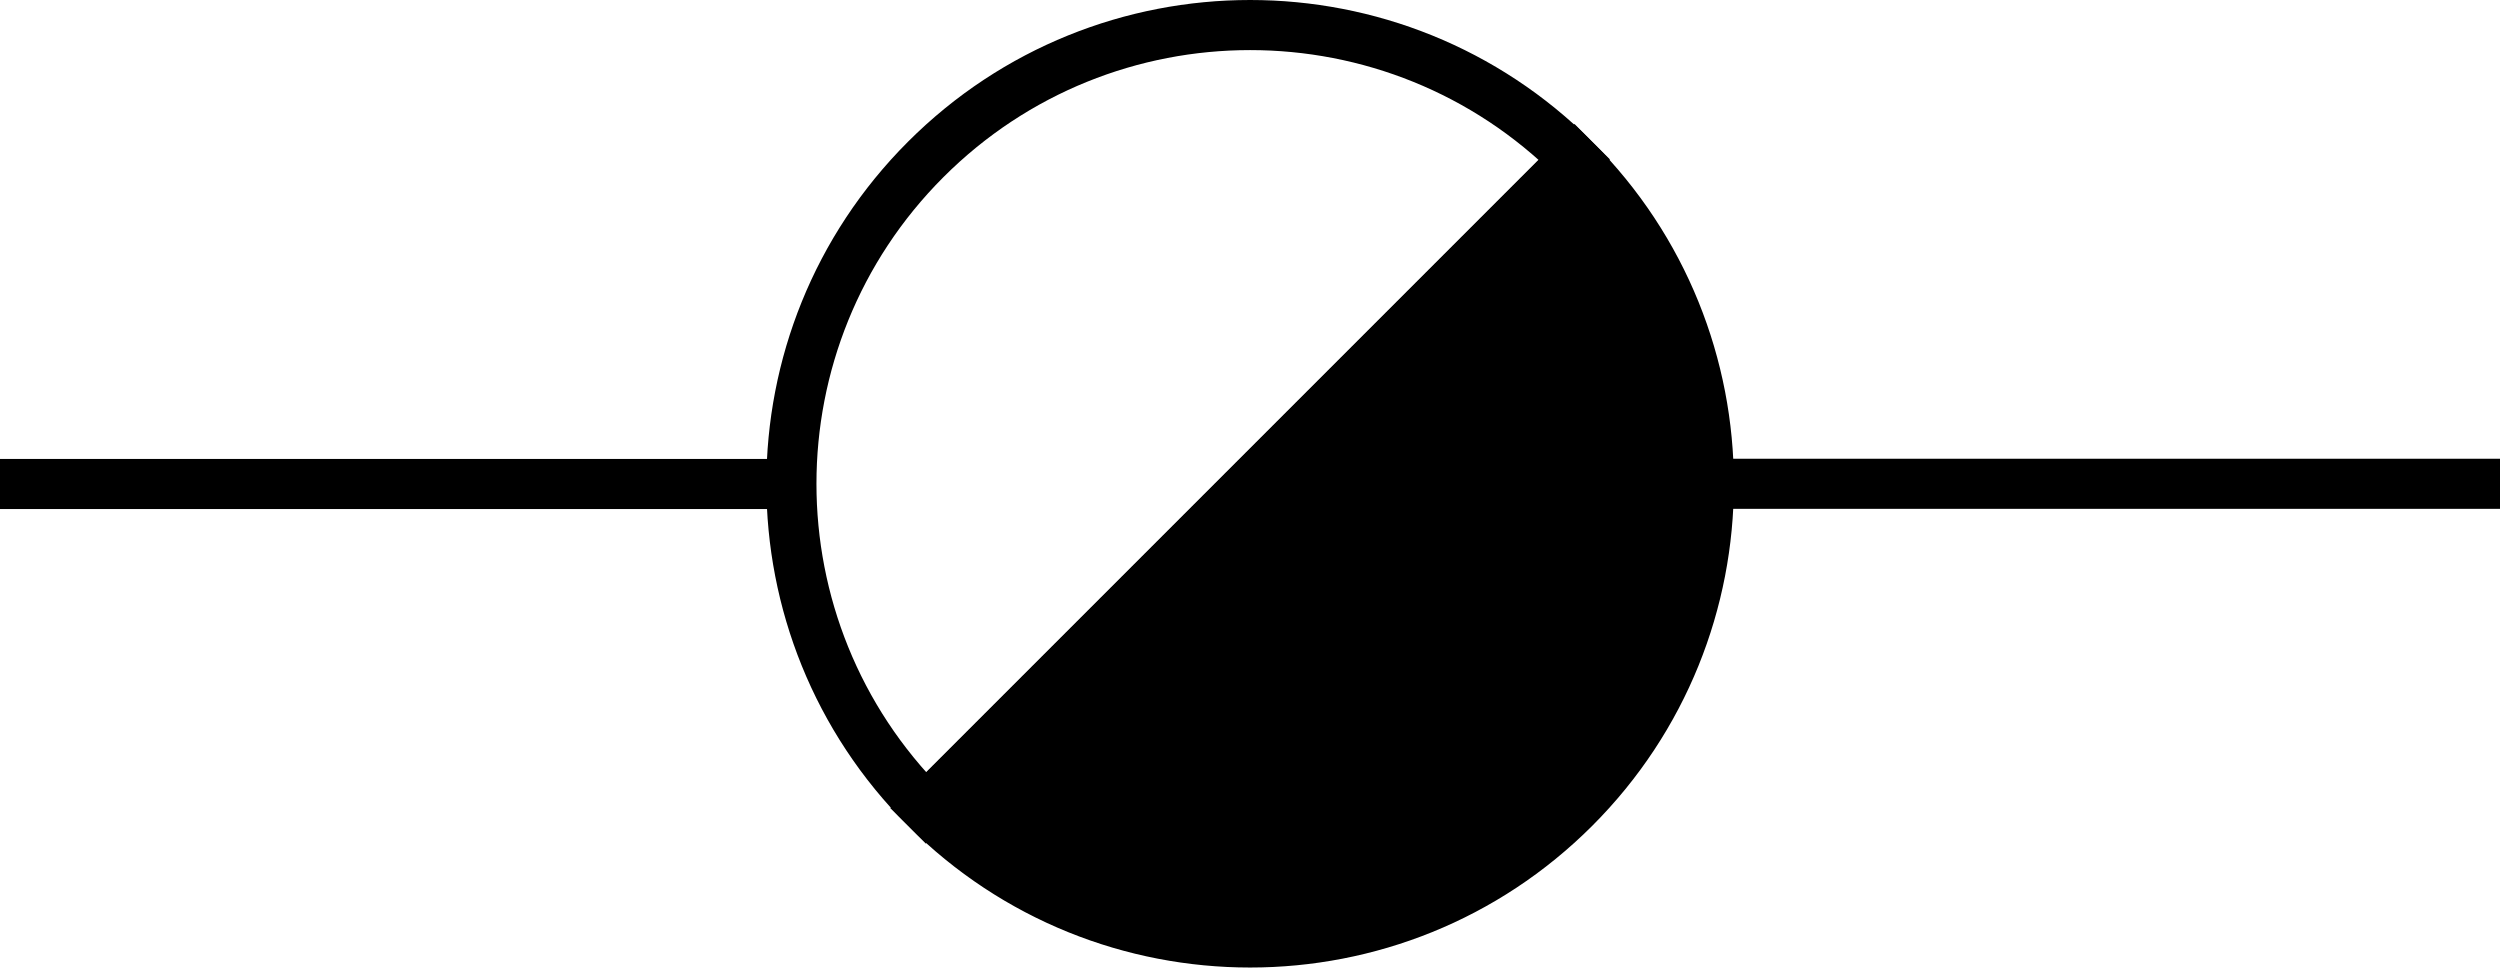<?xml version="1.0" encoding="utf-8"?>
<!-- Generator: Adobe Illustrator 21.0.0, SVG Export Plug-In . SVG Version: 6.00 Build 0)  -->
<svg version="1.1" xmlns="http://www.w3.org/2000/svg" xmlns:xlink="http://www.w3.org/1999/xlink" x="0px" y="0px"
	 viewBox="0 0 49.908 19.316" style="enable-background:new 0 0 49.908 19.316;" xml:space="preserve">
<style type="text/css">
	.st0{fill:none;stroke:#000000;stroke-miterlimit:10;}
	.st1{stroke:#000000;stroke-miterlimit:10;}
</style>
<g id="Layer_1">
	<line class="st0" x1="0" y1="9.662" x2="15.794" y2="9.662"/>
	<line class="st0" x1="34.114" y1="9.658" x2="49.908" y2="9.658"/>
	<g>
		<path class="st1" d="M31.432,3.182c3.576,3.576,3.576,9.375,0,12.951s-9.375,3.576-12.951,0L31.432,3.182z"/>
		<path class="st0" d="M18.481,16.133c-3.576-3.576-3.576-9.375,0-12.951s9.375-3.576,12.951,0L18.481,16.133z"/>
	</g>
</g>
<g id="Layer_2">
</g>
<g id="Layer_3">
</g>
</svg>
